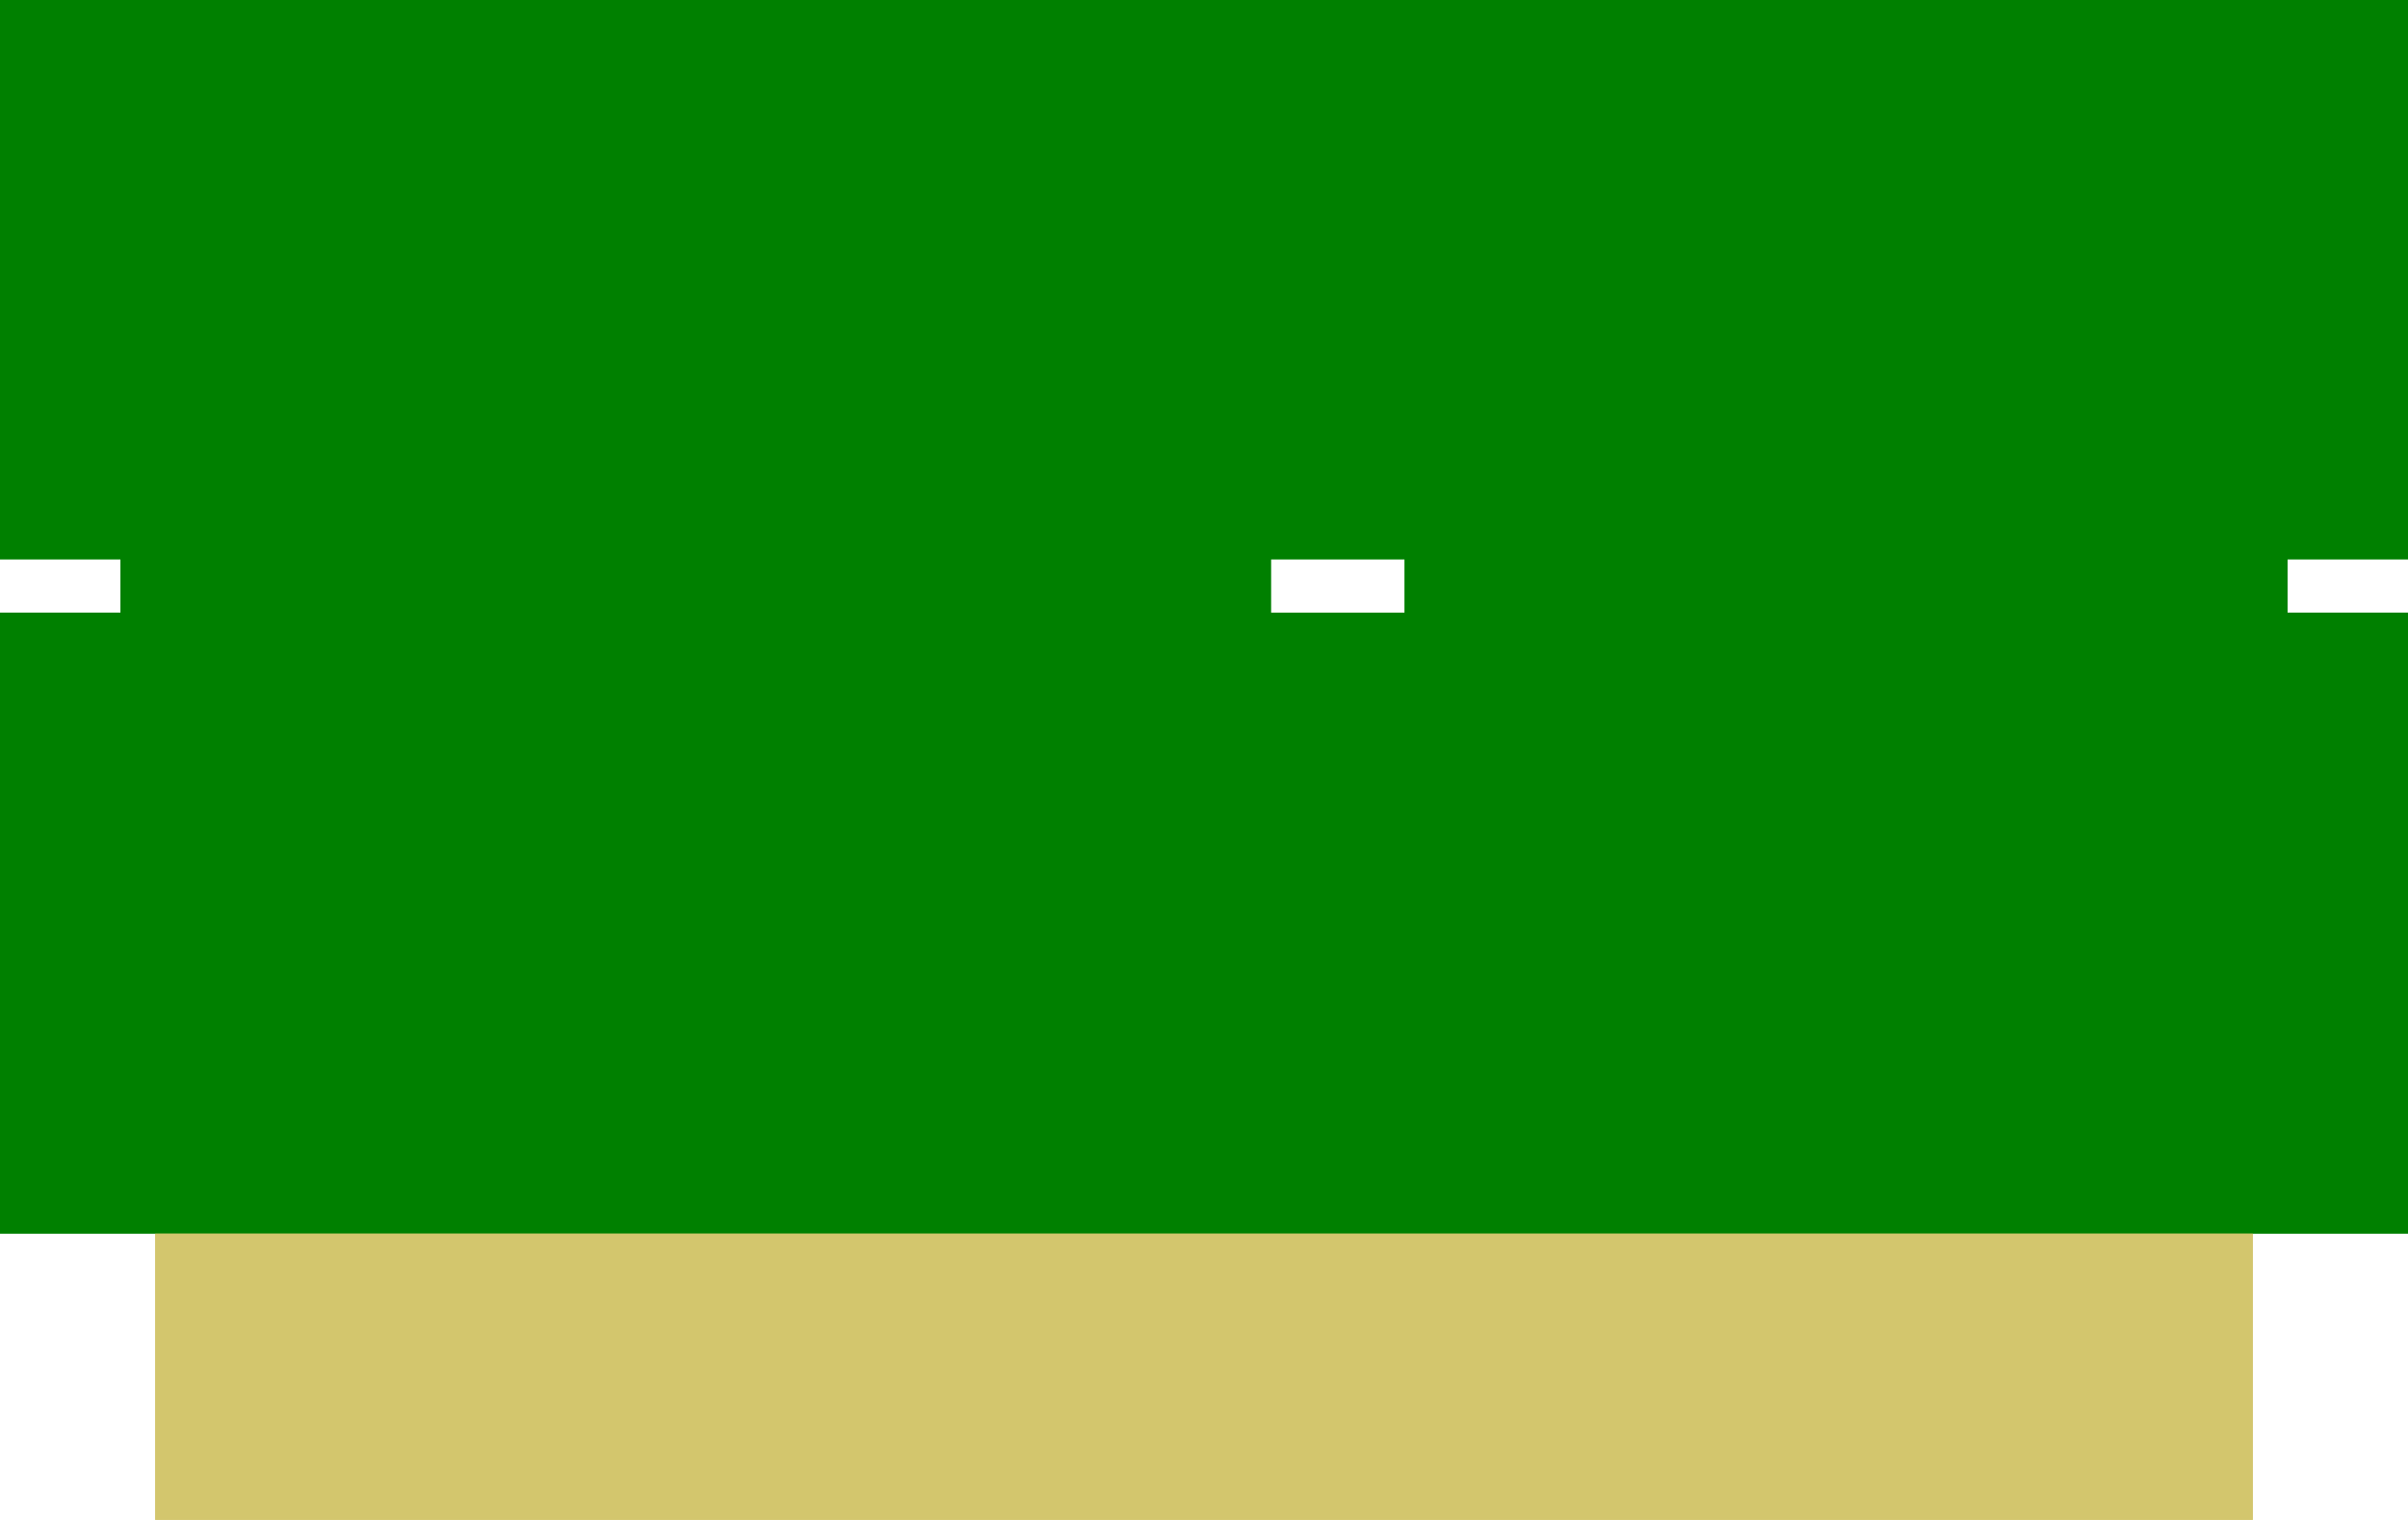<?xml version="1.0" encoding="UTF-8" standalone="no"?>
<!-- Created with Inkscape (http://www.inkscape.org/) -->

<svg
   width="90mm"
   height="56.8mm"
   viewBox="0 0 90 56.8"
   version="1.1"
   id="svg1"
   inkscape:version="1.3.2 (091e20e, 2023-11-25, custom)"
   sodipodi:docname="BlankPCB.svg"
   xmlns:inkscape="http://www.inkscape.org/namespaces/inkscape"
   xmlns:sodipodi="http://sodipodi.sourceforge.net/DTD/sodipodi-0.dtd"
   xmlns="http://www.w3.org/2000/svg"
   xmlns:svg="http://www.w3.org/2000/svg"
   xmlns:rdf="http://www.w3.org/1999/02/22-rdf-syntax-ns#"
   xmlns:cc="http://creativecommons.org/ns#"
   xmlns:dc="http://purl.org/dc/elements/1.1/">
  <title
     id="title14">FamiCart</title>
  <sodipodi:namedview
     id="namedview1"
     pagecolor="#878787"
     bordercolor="#000000"
     borderopacity="0.25"
     inkscape:showpageshadow="2"
     inkscape:pageopacity="0.0"
     inkscape:pagecheckerboard="0"
     inkscape:deskcolor="#d1d1d1"
     inkscape:document-units="mm"
     inkscape:zoom="1.6185924"
     inkscape:cx="231.06496"
     inkscape:cy="152.60173"
     inkscape:window-width="1920"
     inkscape:window-height="1009"
     inkscape:window-x="-4"
     inkscape:window-y="-4"
     inkscape:window-maximized="1"
     inkscape:current-layer="board" />
  <defs
     id="defs1" />
  <g
     inkscape:groupmode="layer"
     id="silkscreen0"
     inkscape:label="silkscreen0"
     sodipodi:insensitive="true" />
  <g
     inkscape:groupmode="layer"
     id="silkscreen"
     inkscape:label="silkscreen" />
  <g
     inkscape:label="board"
     inkscape:groupmode="layer"
     id="board"
     style="display:inline;stroke-width:0.1;stroke-dasharray:none"
     sodipodi:insensitive="true">
    <g
       inkscape:label="board"
       inkscape:groupmode="layer"
       id="g19"
       style="display:inline;stroke-width:0.1;stroke-dasharray:none">
      <g
         inkscape:groupmode="layer"
         id="g15"
         inkscape:label="silkscreen"
         style="stroke-width:0.1;stroke-dasharray:none" />
      <rect
         style="fill:#008000;fill-opacity:1;fill-rule:evenodd;stroke-width:0.1;stroke-linecap:square;stroke-miterlimit:0;stroke-dasharray:none;paint-order:markers stroke fill"
         id="rect15"
         width="90"
         height="20.9"
         x="0"
         y="0" />
      <rect
         style="fill:#d3c66d;fill-opacity:1;fill-rule:evenodd;stroke-width:0.178;stroke-linecap:square;stroke-miterlimit:0;stroke-dasharray:none;paint-order:markers stroke fill"
         id="rect16"
         width="78.4"
         height="33.9"
         x="5.8"
         y="22.9" />
      <rect
         style="fill:#008000;fill-opacity:1;fill-rule:evenodd;stroke-width:0.479;stroke-linecap:square;stroke-miterlimit:0;stroke-dasharray:none;paint-order:markers stroke fill"
         id="rect17"
         width="43"
         height="45.8"
         x="4.5"
         y="-2.8421709e-14" />
      <rect
         style="display:inline;fill:#008000;fill-opacity:1;fill-rule:evenodd;stroke-width:0.1;stroke-linecap:square;stroke-miterlimit:0;stroke-dasharray:none;paint-order:markers stroke fill"
         id="rect18"
         width="90"
         height="23.2"
         x="0"
         y="22.9" />
      <rect
         style="fill:#008000;fill-opacity:1;fill-rule:evenodd;stroke-width:0.479;stroke-linecap:square;stroke-miterlimit:0;stroke-dasharray:none;paint-order:markers stroke fill"
         id="rect19"
         width="33"
         height="45.8"
         x="52.5"
         y="-2.8421709e-14" />
    </g>
    <g
       inkscape:groupmode="layer"
       id="g14"
       inkscape:label="silkscreen"
       style="stroke-width:0.1;stroke-dasharray:none" />
    <rect
       style="fill:#008000;fill-opacity:1;fill-rule:evenodd;stroke-width:0.1;stroke-linecap:square;stroke-miterlimit:0;stroke-dasharray:none;paint-order:markers stroke fill"
       id="rect3"
       width="90"
       height="20.9"
       x="0"
       y="0" />
    <rect
       style="fill:#d3c66d;fill-opacity:1;fill-rule:evenodd;stroke-width:0.178;stroke-linecap:square;stroke-miterlimit:0;stroke-dasharray:none;paint-order:markers stroke fill"
       id="rect6"
       width="78.4"
       height="33.9"
       x="5.8"
       y="22.9" />
    <rect
       style="fill:#008000;fill-opacity:1;fill-rule:evenodd;stroke-width:0.479;stroke-linecap:square;stroke-miterlimit:0;stroke-dasharray:none;paint-order:markers stroke fill"
       id="rect8"
       width="43"
       height="45.8"
       x="4.5"
       y="-2.8421709e-14" />
    <rect
       style="display:inline;fill:#008000;fill-opacity:1;fill-rule:evenodd;stroke-width:0.1;stroke-linecap:square;stroke-miterlimit:0;stroke-dasharray:none;paint-order:markers stroke fill"
       id="rect4"
       width="90"
       height="23.2"
       x="0"
       y="22.9" />
    <rect
       style="fill:#008000;fill-opacity:1;fill-rule:evenodd;stroke-width:0.479;stroke-linecap:square;stroke-miterlimit:0;stroke-dasharray:none;paint-order:markers stroke fill"
       id="rect8-0"
       width="33"
       height="45.8"
       x="52.5"
       y="-2.8421709e-14" />
  </g>
</svg>

